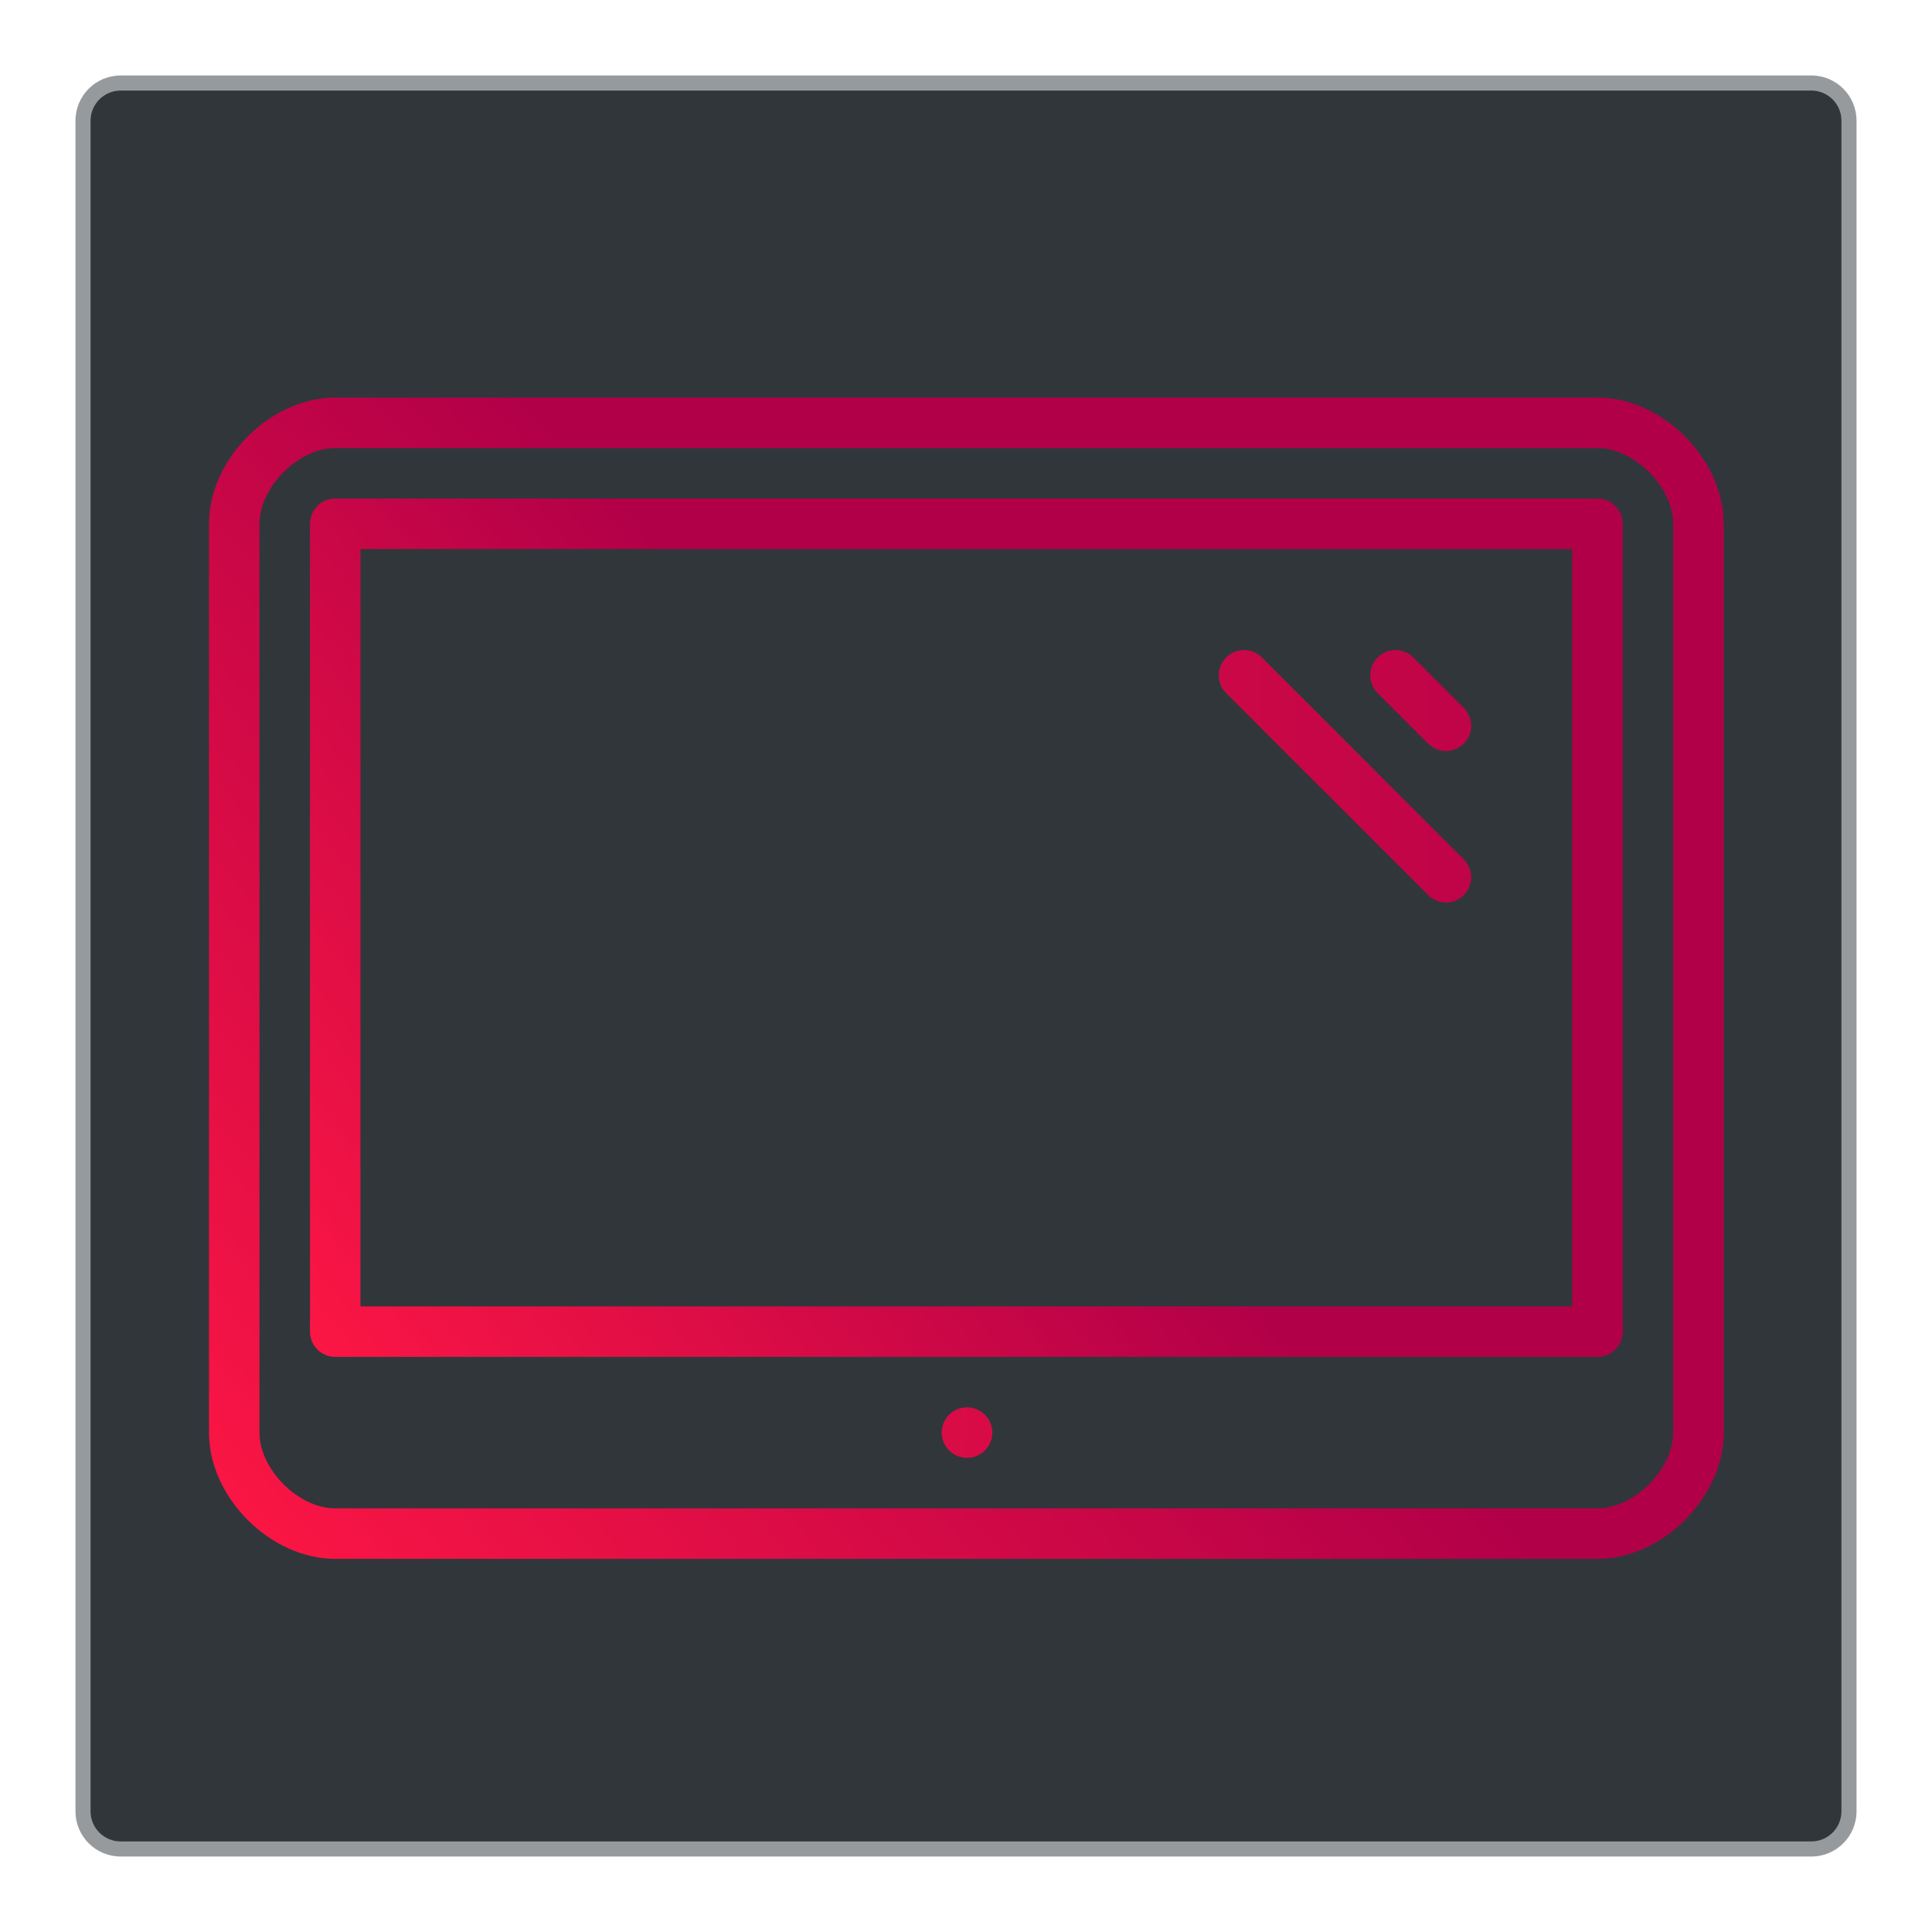 <?xml version="1.0" encoding="UTF-8" standalone="no"?>
<svg
   xmlns:dc="http://purl.org/dc/elements/1.1/"
   xmlns:cc="http://creativecommons.org/ns#"
   xmlns:rdf="http://www.w3.org/1999/02/22-rdf-syntax-ns#"
   xmlns:svg="http://www.w3.org/2000/svg"
   xmlns="http://www.w3.org/2000/svg"
   xmlns:xlink="http://www.w3.org/1999/xlink"
   xmlns:sodipodi="http://sodipodi.sourceforge.net/DTD/sodipodi-0.dtd"
   xmlns:inkscape="http://www.inkscape.org/namespaces/inkscape"
   viewBox="0 0 256 256"
   id="svg2"
   version="1.1"
   inkscape:version="1.0.1 (3bc2e813f5, 2020-09-07)"
   sodipodi:docname="org.kde.plasma.frame.svg">
  <sodipodi:namedview
     pagecolor="#ffffff"
     bordercolor="#666666"
     borderopacity="1"
     objecttolerance="10"
     gridtolerance="10"
     guidetolerance="10"
     inkscape:pageopacity="0"
     inkscape:pageshadow="2"
     inkscape:window-width="1920"
     inkscape:window-height="1007"
     id="namedview8"
     showgrid="false"
     inkscape:object-nodes="true"
     inkscape:zoom="1.84375"
     inkscape:cx="27.359083"
     inkscape:cy="130.16744"
     inkscape:window-x="0"
     inkscape:window-y="0"
     inkscape:window-maximized="1"
     inkscape:current-layer="svg2"
     inkscape:document-rotation="0">
    <inkscape:grid
       type="xygrid"
       id="grid4474" />
  </sodipodi:namedview>
  <defs
     id="defs4">
    <linearGradient
       inkscape:collect="always"
       id="linearGradient859">
      <stop
         style="stop-color:#ff1744;stop-opacity:1"
         offset="0"
         id="stop855" />
      <stop
         style="stop-color:#b20048;stop-opacity:1"
         offset="1"
         id="stop857" />
    </linearGradient>
    <style
       id="current-color-scheme"
       type="text/css">
      .ColorScheme-Text {
        color:#f2f2f2;
      }
      .ColorScheme-Background {
        color:#31363b;
      }
      .ColorScheme-Highlight {
        color:#3daee9;
      }
      .ColorScheme-ViewText {
        color:#31363b;
      }
      .ColorScheme-ViewBackground {
        color:#314045;
      }
      .ColorScheme-ViewHover {
        color:#93cee9;
      }
      .ColorScheme-ViewFocus{
        color:#3daee9;
      }
      .ColorScheme-ButtonText {
        color:#31363b;
      }
      .ColorScheme-ButtonBackground {
        color:#31363b;
      }
      .ColorScheme-ButtonHover {
        color:#93cee9;
      }
      .ColorScheme-ButtonFocus{
        color:#3daee9;
      }
      </style>
    <linearGradient
       inkscape:collect="always"
       xlink:href="#linearGradient984"
       id="linearGradient986"
       x1="0"
       y1="213.333"
       x2="512.001"
       y2="213.333"
       gradientUnits="userSpaceOnUse" />
    <linearGradient
       inkscape:collect="always"
       id="linearGradient984">
      <stop
         style="stop-color:#ffff00;stop-opacity:1;"
         offset="0"
         id="stop980" />
      <stop
         style="stop-color:#ff00ff;stop-opacity:1"
         offset="1"
         id="stop982" />
    </linearGradient>
    <linearGradient
       inkscape:collect="always"
       xlink:href="#linearGradient859"
       id="linearGradient911"
       gradientUnits="userSpaceOnUse"
       x1="0"
       y1="213.333"
       x2="512.001"
       y2="213.333" />
    <linearGradient
       inkscape:collect="always"
       xlink:href="#linearGradient859"
       id="linearGradient913"
       gradientUnits="userSpaceOnUse"
       x1="0"
       y1="213.333"
       x2="512.001"
       y2="213.333" />
    <linearGradient
       inkscape:collect="always"
       xlink:href="#linearGradient859"
       id="linearGradient915"
       gradientUnits="userSpaceOnUse"
       x1="0"
       y1="213.333"
       x2="512.001"
       y2="213.333" />
    <linearGradient
       inkscape:collect="always"
       xlink:href="#linearGradient859"
       id="linearGradient917"
       gradientUnits="userSpaceOnUse"
       x1="-3.714"
       y1="413.447"
       x2="254.058"
       y2="187.679" />
    <linearGradient
       inkscape:collect="always"
       xlink:href="#linearGradient984"
       id="linearGradient921"
       gradientUnits="userSpaceOnUse"
       x1="0"
       y1="213.333"
       x2="512.001"
       y2="213.333" />
    <linearGradient
       inkscape:collect="always"
       xlink:href="#linearGradient984"
       id="linearGradient923"
       gradientUnits="userSpaceOnUse"
       x1="0"
       y1="213.333"
       x2="512.001"
       y2="213.333" />
    <linearGradient
       inkscape:collect="always"
       xlink:href="#linearGradient859"
       id="linearGradient858"
       gradientUnits="userSpaceOnUse"
       x1="34.548"
       y1="357.036"
       x2="247.397"
       y2="189.41" />
  </defs>
  <path
     style="fill:currentColor;fill-opacity:0.5;stroke:none"
     d="m 16,10 224,0 c 3.324,0 6,2.676 6,6 l 0,224 c 0,3.324 -2.676,6 -6,6 l -224,0 c -3.324,0 -6,-2.676 -6,-6 L 10,16 c 0,-3.324 2.676,-6 6,-6 z"
     class="ColorScheme-ButtonText"
     id="rect4240" />
  <path
     style="fill:currentColor;fill-opacity:1;stroke:none"
     d="m 16,12 224,0 c 2.216,0 4,1.784 4,4 l 0,224 c 0,2.216 -1.784,4 -4,4 l -224,0 c -2.216,0 -4,-1.784 -4,-4 L 12,16 c 0,-2.216 1.784,-4 4,-4 z"
     class="ColorScheme-Background"
     id="rect4238" />
  <g
     transform="matrix(0.392,0,0,0.392,27.693,45.993)"
     id="computer"
     style="fill:url(#linearGradient986);fill-opacity:1">
    <g
       id="g16"
       style="fill:url(#linearGradient923);fill-opacity:1">
      <g
         id="g14"
         style="fill:url(#linearGradient921);fill-opacity:1">
        <path
           style="fill:url(#linearGradient911);fill-opacity:1.0"
           id="path4"
           d="m 256.256,358.4 h -0.085 c -4.71,0 -8.491,3.823 -8.491,8.533 0,4.71 3.866,8.533 8.576,8.533 4.719,0 8.533,-3.823 8.533,-8.533 0,-4.71 -3.814,-8.533 -8.533,-8.533 z" />
        <path
           style="fill:url(#linearGradient913);fill-opacity:1.0"
           id="path6"
           d="m 412.1,134.033 c 1.664,1.664 3.849,2.5 6.033,2.5 2.185,0 4.369,-0.836 6.033,-2.5 3.336,-3.337 3.336,-8.73 0,-12.066 L 407.1,104.9 c -3.336,-3.337 -8.73,-3.337 -12.066,0 -3.337,3.337 -3.337,8.73 0,12.066 z" />
        <path
           style="fill:url(#linearGradient915);fill-opacity:1.0"
           id="path8"
           d="m 412.1,185.233 c 1.664,1.664 3.849,2.5 6.033,2.5 2.185,0 4.369,-0.836 6.033,-2.5 3.336,-3.337 3.336,-8.73 0,-12.066 L 355.9,104.9 c -3.337,-3.337 -8.73,-3.337 -12.066,0 -3.337,3.337 -3.337,8.73 0,12.066 z" />
        <path
           style="fill:url(#linearGradient917);fill-opacity:1"
           id="path10"
           d="M 469.333,17.067 H 42.667 C 20.736,17.067 0,37.803 0,59.733 v 307.2 C 0,388.864 20.736,409.6 42.667,409.6 h 426.667 c 21.931,0 42.667,-20.736 42.667,-42.667 V 59.733 C 512,37.803 491.264,17.067 469.333,17.067 Z m 25.6,349.866 c 0,12.442 -13.158,25.6 -25.6,25.6 H 42.667 c -12.442,0 -25.6,-13.158 -25.6,-25.6 v -307.2 c 0,-12.442 13.158,-25.6 25.6,-25.6 h 426.667 c 12.442,0 25.6,13.158 25.6,25.6 v 307.2 z" />
        <path
           style="fill:url(#linearGradient858);fill-opacity:1.0"
           id="path12"
           d="M 469.333,51.2 H 42.667 c -4.71,0 -8.533,3.823 -8.533,8.533 V 332.8 c 0,4.71 3.823,8.533 8.533,8.533 h 426.667 c 4.71,0 8.533,-3.823 8.533,-8.533 V 59.733 c 0,-4.71 -3.823,-8.533 -8.534,-8.533 z M 460.8,324.267 H 51.2 v -256 h 409.6 z" />
      </g>
    </g>
  </g>
</svg>
